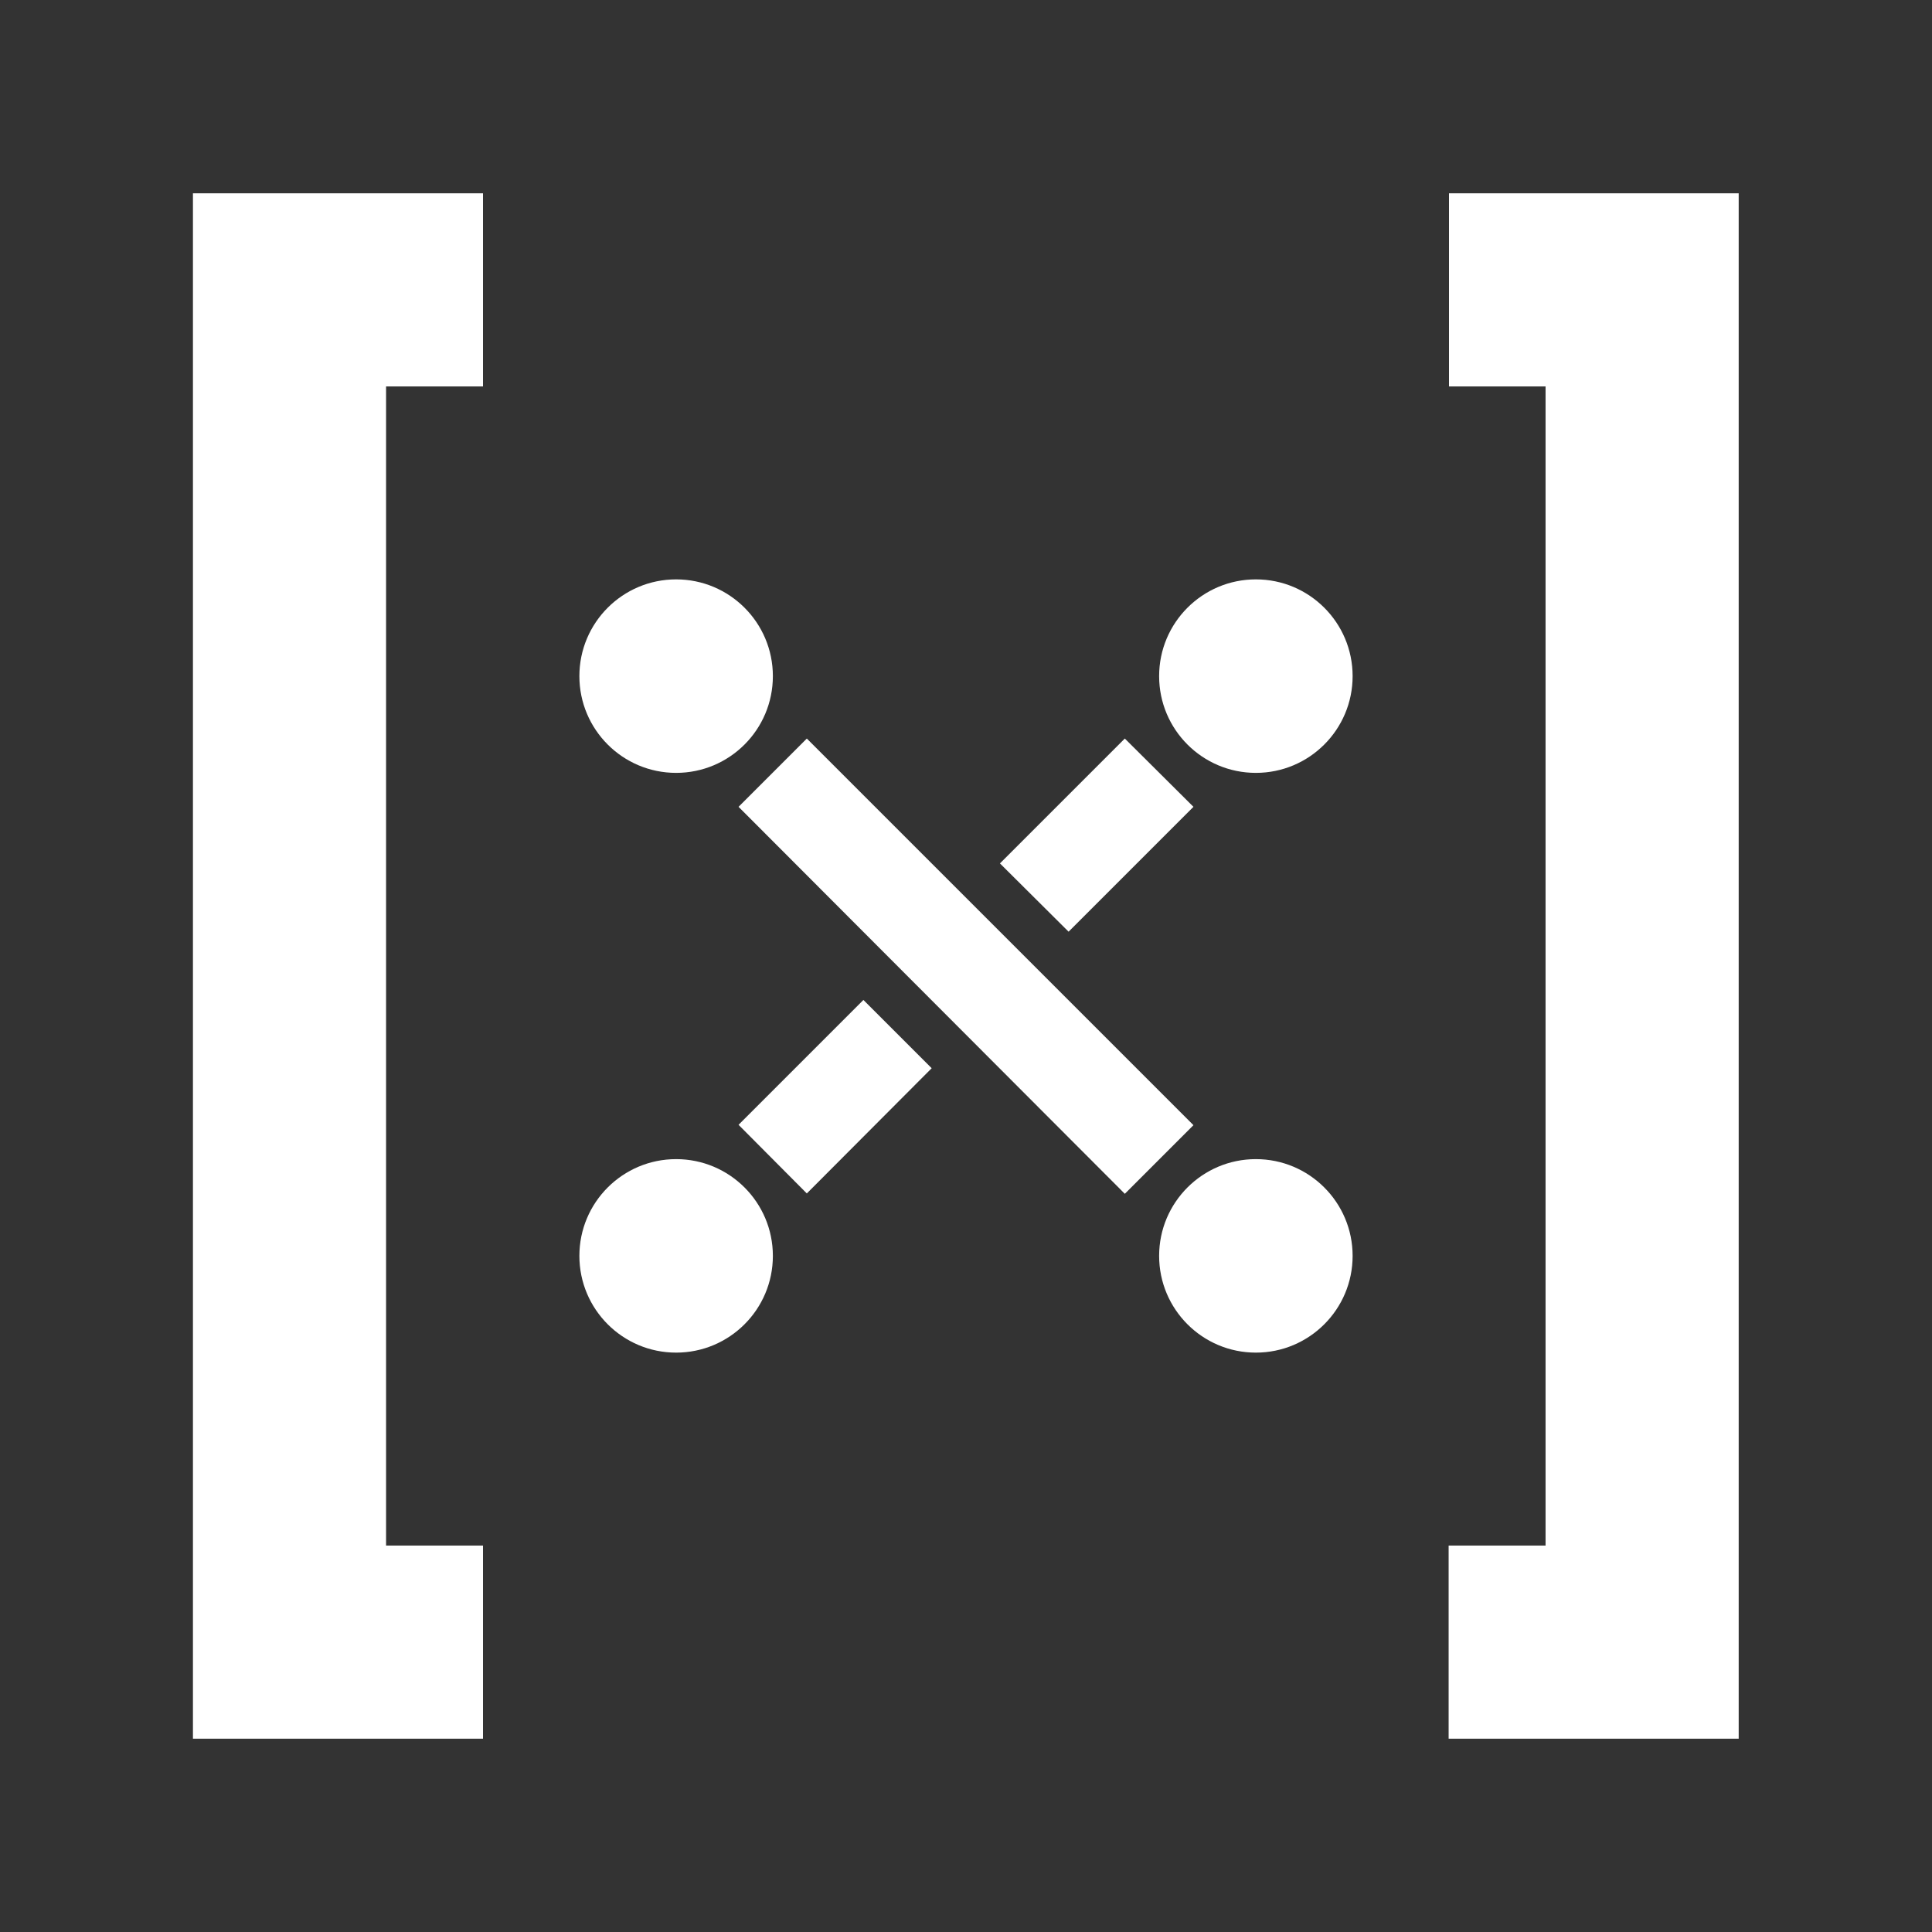 <svg xmlns="http://www.w3.org/2000/svg" viewBox="0 0 52.92 52.92"><rect x="0" y="0" width="52.92" height="52.92" fill="#333333" stroke="none"/><path fill="none" stroke="#fff" stroke-width="5.29" d="M13.23 7.94h-5.3v37.04h5.3M39.69 7.94h5.29v37.04h-5.3"/><circle cx="18.52" cy="18.52" r="2.65" fill="#fff" fill-rule="evenodd" paint-order="markers fill stroke" style="font-variation-settings:normal"/><circle cx="34.4" cy="18.52" r="2.65" fill="#fff" fill-rule="evenodd" paint-order="markers fill stroke" style="font-variation-settings:normal"/><circle cx="18.52" cy="34.4" r="2.65" fill="#fff" fill-rule="evenodd" paint-order="markers fill stroke" style="font-variation-settings:normal"/><circle cx="34.4" cy="34.4" r="2.65" fill="#fff" fill-rule="evenodd" paint-order="markers fill stroke" style="font-variation-settings:normal"/><path fill="#fff" d="m22.1 20.23-1.87 1.87 10.58 10.6 1.88-1.88zm8.71 0-3.42 3.42 1.88 1.87 3.42-3.42zm-7.16 7.16-3.42 3.42 1.87 1.88 3.42-3.43z" color="#000" color-interpolation="srgb" color-interpolation-filters="linearrgb" overflow="visible" style="shape-margin:0;inline-size:0;isolation:auto;mix-blend-mode:normal"/></svg>